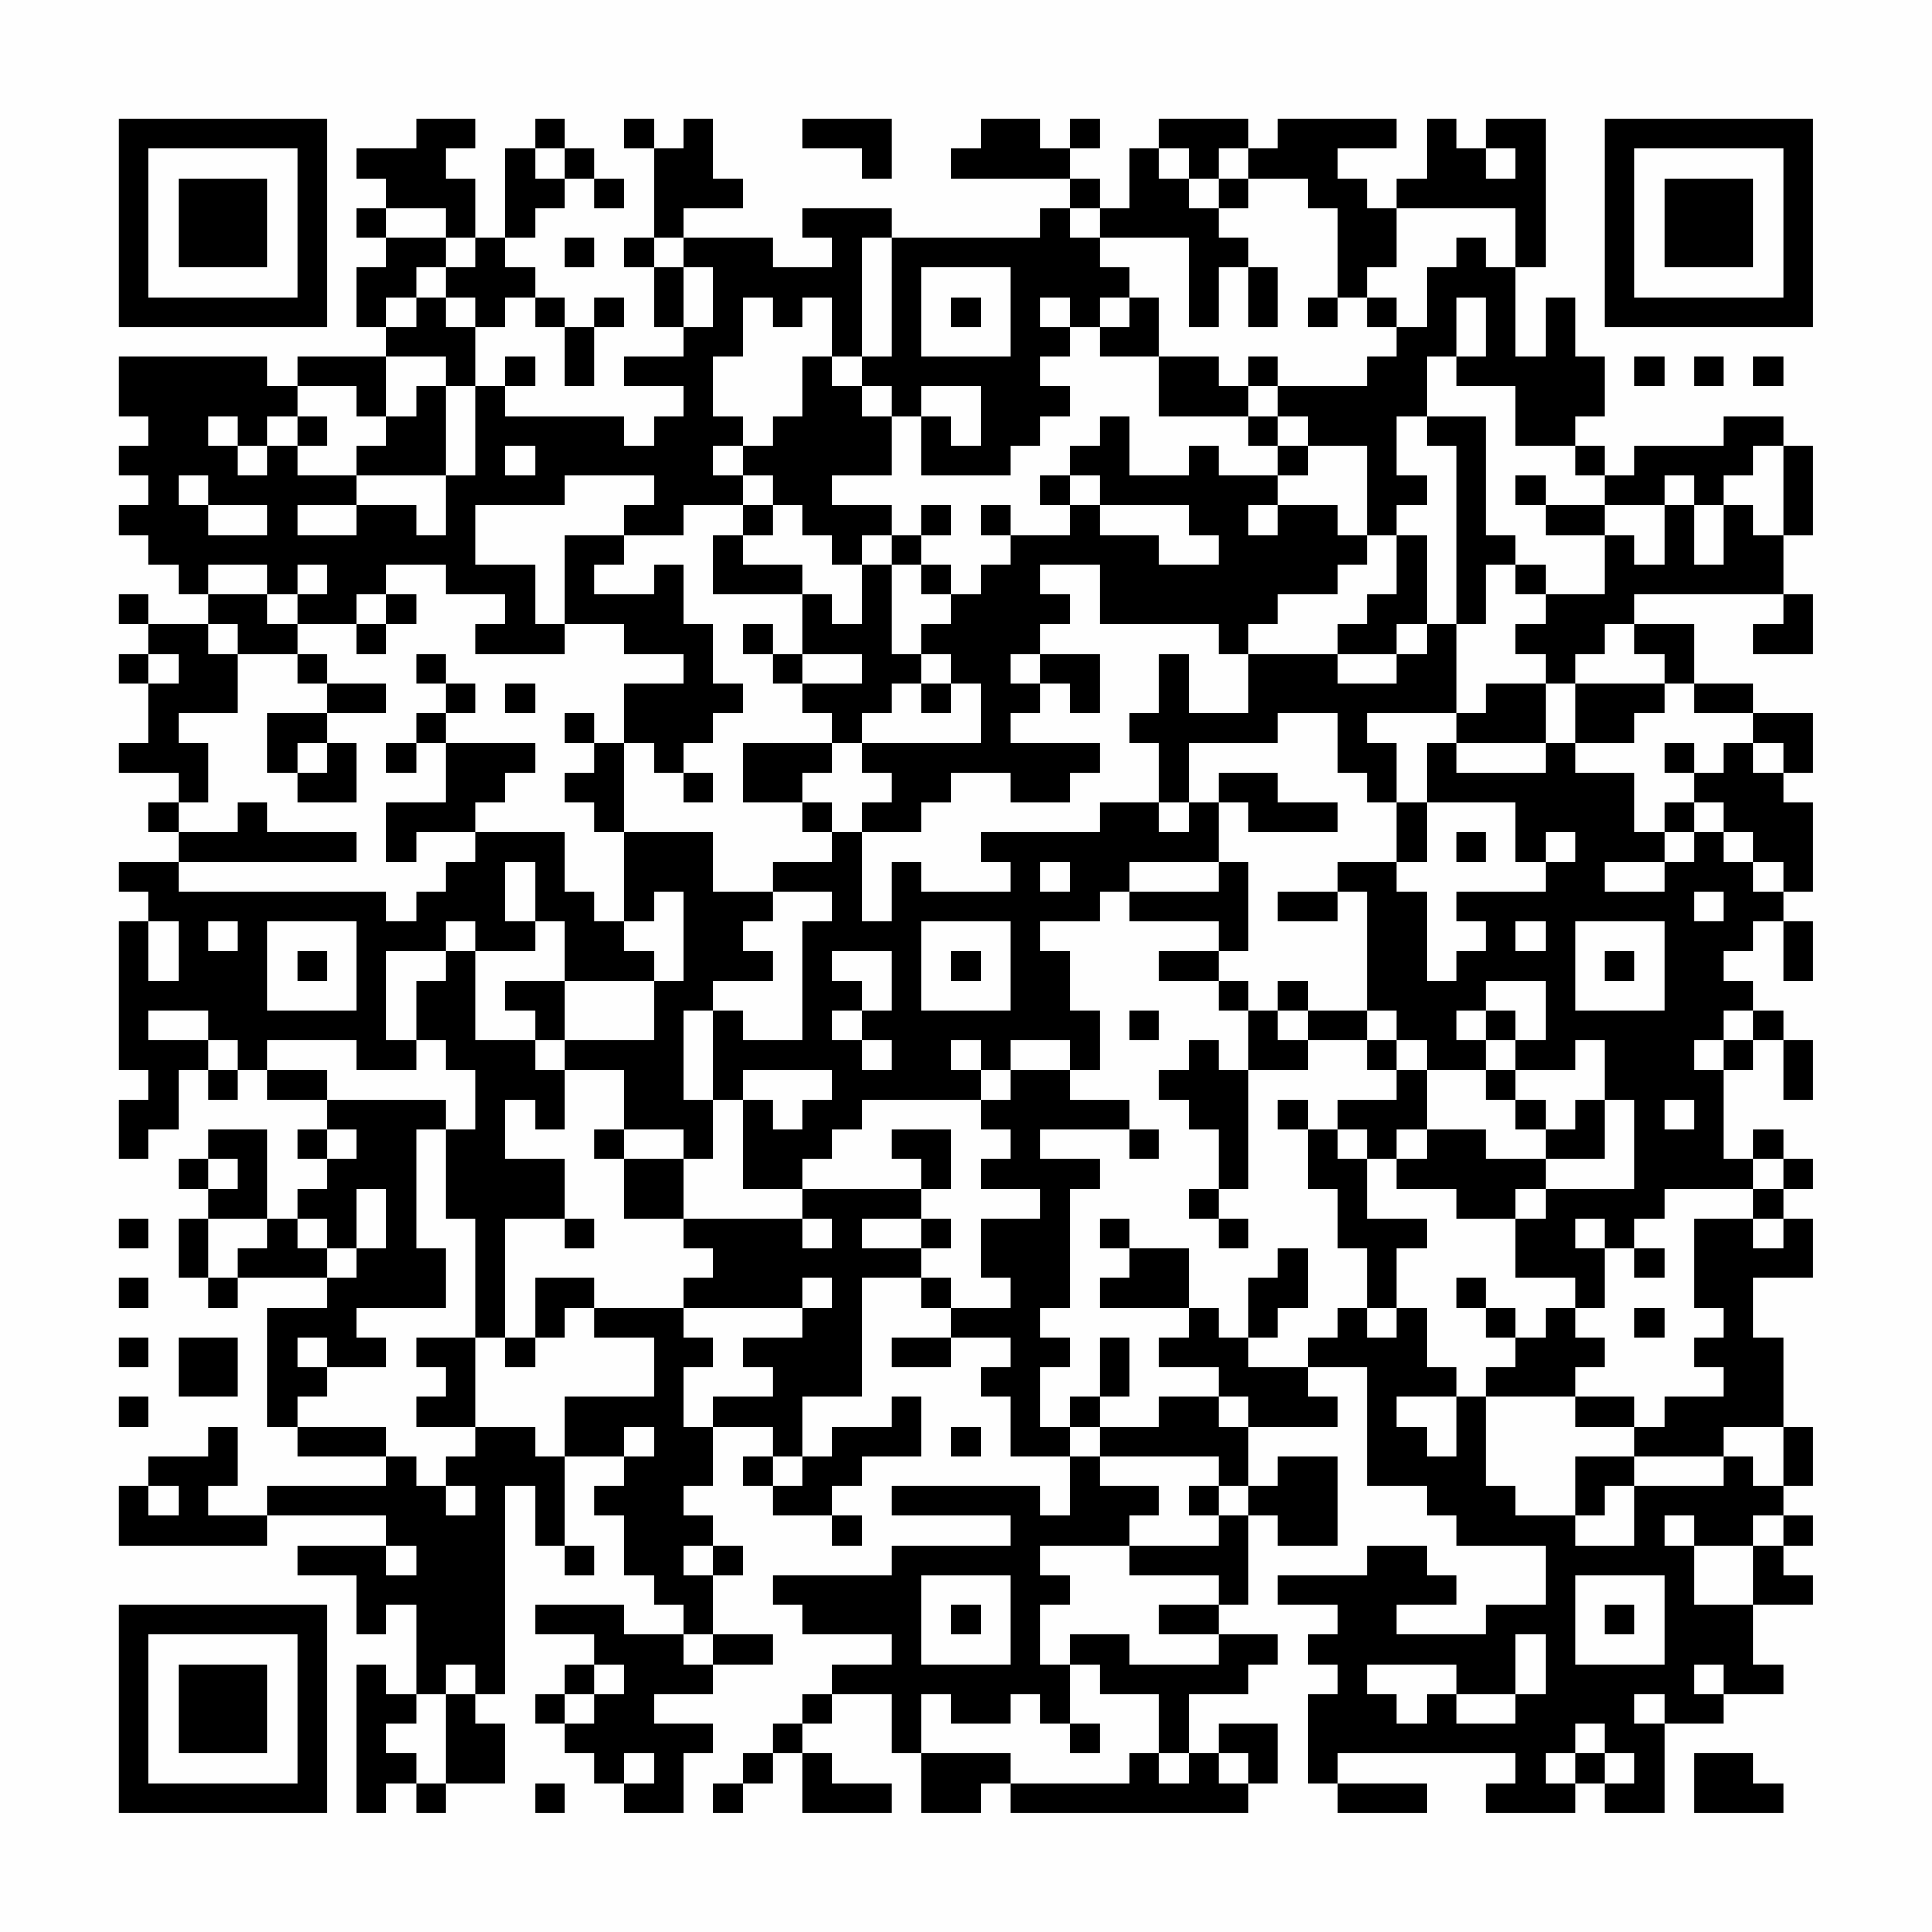 <?xml version="1.0" encoding="UTF-8"?>
<svg xmlns="http://www.w3.org/2000/svg" version="1.1" width="300" height="300" viewBox="0 0 300 300"><rect x="0" y="0" width="300" height="300" fill="#fefefe"/><g transform="scale(4.615)"><g transform="translate(4,4)"><path fill-rule="evenodd" d="M10 0L10 1L8 1L8 2L9 2L9 3L8 3L8 4L9 4L9 5L8 5L8 7L9 7L9 8L6 8L6 9L5 9L5 8L0 8L0 10L1 10L1 11L0 11L0 12L1 12L1 13L0 13L0 14L1 14L1 15L2 15L2 16L3 16L3 17L1 17L1 16L0 16L0 17L1 17L1 18L0 18L0 19L1 19L1 21L0 21L0 22L2 22L2 23L1 23L1 24L2 24L2 25L0 25L0 26L1 26L1 27L0 27L0 32L1 32L1 33L0 33L0 35L1 35L1 34L2 34L2 32L3 32L3 33L4 33L4 32L5 32L5 33L7 33L7 34L6 34L6 35L7 35L7 36L6 36L6 37L5 37L5 34L3 34L3 35L2 35L2 36L3 36L3 37L2 37L2 39L3 39L3 40L4 40L4 39L7 39L7 40L5 40L5 44L6 44L6 45L9 45L9 46L5 46L5 47L3 47L3 46L4 46L4 44L3 44L3 45L1 45L1 46L0 46L0 48L5 48L5 47L9 47L9 48L6 48L6 49L8 49L8 51L9 51L9 50L10 50L10 53L9 53L9 52L8 52L8 57L9 57L9 56L10 56L10 57L11 57L11 56L13 56L13 54L12 54L12 53L13 53L13 46L14 46L14 48L15 48L15 49L16 49L16 48L15 48L15 45L17 45L17 46L16 46L16 47L17 47L17 49L18 49L18 50L19 50L19 51L17 51L17 50L14 50L14 51L16 51L16 52L15 52L15 53L14 53L14 54L15 54L15 55L16 55L16 56L17 56L17 57L19 57L19 55L20 55L20 54L18 54L18 53L20 53L20 52L22 52L22 51L20 51L20 49L21 49L21 48L20 48L20 47L19 47L19 46L20 46L20 44L22 44L22 45L21 45L21 46L22 46L22 47L24 47L24 48L25 48L25 47L24 47L24 46L25 46L25 45L27 45L27 43L26 43L26 44L24 44L24 45L23 45L23 43L25 43L25 39L27 39L27 40L28 40L28 41L26 41L26 42L28 42L28 41L30 41L30 42L29 42L29 43L30 43L30 45L32 45L32 47L31 47L31 46L26 46L26 47L30 47L30 48L26 48L26 49L22 49L22 50L23 50L23 51L26 51L26 52L24 52L24 53L23 53L23 54L22 54L22 55L21 55L21 56L20 56L20 57L21 57L21 56L22 56L22 55L23 55L23 57L26 57L26 56L24 56L24 55L23 55L23 54L24 54L24 53L26 53L26 55L27 55L27 57L29 57L29 56L30 56L30 57L38 57L38 56L39 56L39 54L37 54L37 55L36 55L36 53L38 53L38 52L39 52L39 51L37 51L37 50L38 50L38 47L39 47L39 48L41 48L41 45L39 45L39 46L38 46L38 44L41 44L41 43L40 43L40 42L42 42L42 46L44 46L44 47L45 47L45 48L48 48L48 50L46 50L46 51L43 51L43 50L45 50L45 49L44 49L44 48L42 48L42 49L39 49L39 50L41 50L41 51L40 51L40 52L41 52L41 53L40 53L40 56L41 56L41 57L44 57L44 56L41 56L41 55L47 55L47 56L46 56L46 57L49 57L49 56L50 56L50 57L52 57L52 54L54 54L54 53L56 53L56 52L55 52L55 50L57 50L57 49L56 49L56 48L57 48L57 47L56 47L56 46L57 46L57 44L56 44L56 41L55 41L55 39L57 39L57 37L56 37L56 36L57 36L57 35L56 35L56 34L55 34L55 35L54 35L54 32L55 32L55 31L56 31L56 33L57 33L57 31L56 31L56 30L55 30L55 29L54 29L54 28L55 28L55 27L56 27L56 29L57 29L57 27L56 27L56 26L57 26L57 23L56 23L56 22L57 22L57 20L55 20L55 19L53 19L53 17L51 17L51 16L56 16L56 17L55 17L55 18L57 18L57 16L56 16L56 14L57 14L57 11L56 11L56 10L54 10L54 11L51 11L51 12L50 12L50 11L49 11L49 10L50 10L50 8L49 8L49 6L48 6L48 8L47 8L47 5L48 5L48 0L46 0L46 1L45 1L45 0L44 0L44 2L43 2L43 3L42 3L42 2L41 2L41 1L43 1L43 0L39 0L39 1L38 1L38 0L35 0L35 1L34 1L34 3L33 3L33 2L32 2L32 1L33 1L33 0L32 0L32 1L31 1L31 0L29 0L29 1L28 1L28 2L32 2L32 3L31 3L31 4L26 4L26 3L23 3L23 4L24 4L24 5L22 5L22 4L19 4L19 3L21 3L21 2L20 2L20 0L19 0L19 1L18 1L18 0L17 0L17 1L18 1L18 4L17 4L17 5L18 5L18 7L19 7L19 8L17 8L17 9L19 9L19 10L18 10L18 11L17 11L17 10L13 10L13 9L14 9L14 8L13 8L13 9L12 9L12 7L13 7L13 6L14 6L14 7L15 7L15 9L16 9L16 7L17 7L17 6L16 6L16 7L15 7L15 6L14 6L14 5L13 5L13 4L14 4L14 3L15 3L15 2L16 2L16 3L17 3L17 2L16 2L16 1L15 1L15 0L14 0L14 1L13 1L13 4L12 4L12 2L11 2L11 1L12 1L12 0ZM23 0L23 1L25 1L25 2L26 2L26 0ZM14 1L14 2L15 2L15 1ZM35 1L35 2L36 2L36 3L37 3L37 4L38 4L38 5L37 5L37 7L36 7L36 4L33 4L33 3L32 3L32 4L33 4L33 5L34 5L34 6L33 6L33 7L32 7L32 6L31 6L31 7L32 7L32 8L31 8L31 9L32 9L32 10L31 10L31 11L30 11L30 12L27 12L27 10L28 10L28 11L29 11L29 9L27 9L27 10L26 10L26 9L25 9L25 8L26 8L26 4L25 4L25 8L24 8L24 6L23 6L23 7L22 7L22 6L21 6L21 8L20 8L20 10L21 10L21 11L20 11L20 12L21 12L21 13L19 13L19 14L17 14L17 13L18 13L18 12L15 12L15 13L12 13L12 15L14 15L14 17L15 17L15 18L12 18L12 17L13 17L13 16L11 16L11 15L9 15L9 16L8 16L8 17L6 17L6 16L7 16L7 15L6 15L6 16L5 16L5 15L3 15L3 16L5 16L5 17L6 17L6 18L4 18L4 17L3 17L3 18L4 18L4 20L2 20L2 21L3 21L3 23L2 23L2 24L4 24L4 23L5 23L5 24L8 24L8 25L2 25L2 26L9 26L9 27L10 27L10 26L11 26L11 25L12 25L12 24L15 24L15 26L16 26L16 27L17 27L17 28L18 28L18 29L15 29L15 27L14 27L14 25L13 25L13 27L14 27L14 28L12 28L12 27L11 27L11 28L9 28L9 31L10 31L10 32L8 32L8 31L5 31L5 32L7 32L7 33L11 33L11 34L10 34L10 38L11 38L11 40L8 40L8 41L9 41L9 42L7 42L7 41L6 41L6 42L7 42L7 43L6 43L6 44L9 44L9 45L10 45L10 46L11 46L11 47L12 47L12 46L11 46L11 45L12 45L12 44L14 44L14 45L15 45L15 43L18 43L18 41L16 41L16 40L19 40L19 41L20 41L20 42L19 42L19 44L20 44L20 43L22 43L22 42L21 42L21 41L23 41L23 40L24 40L24 39L23 39L23 40L19 40L19 39L20 39L20 38L19 38L19 37L23 37L23 38L24 38L24 37L23 37L23 36L27 36L27 37L25 37L25 38L27 38L27 39L28 39L28 40L30 40L30 39L29 39L29 37L31 37L31 36L29 36L29 35L30 35L30 34L29 34L29 33L30 33L30 32L32 32L32 33L34 33L34 34L31 34L31 35L33 35L33 36L32 36L32 40L31 40L31 41L32 41L32 42L31 42L31 44L32 44L32 45L33 45L33 46L35 46L35 47L34 47L34 48L31 48L31 49L32 49L32 50L31 50L31 52L32 52L32 54L31 54L31 53L30 53L30 54L28 54L28 53L27 53L27 55L30 55L30 56L34 56L34 55L35 55L35 56L36 56L36 55L35 55L35 53L33 53L33 52L32 52L32 51L34 51L34 52L37 52L37 51L35 51L35 50L37 50L37 49L34 49L34 48L37 48L37 47L38 47L38 46L37 46L37 45L33 45L33 44L35 44L35 43L37 43L37 44L38 44L38 43L37 43L37 42L35 42L35 41L36 41L36 40L37 40L37 41L38 41L38 42L40 42L40 41L41 41L41 40L42 40L42 41L43 41L43 40L44 40L44 42L45 42L45 43L43 43L43 44L44 44L44 45L45 45L45 43L46 43L46 46L47 46L47 47L49 47L49 48L51 48L51 46L54 46L54 45L55 45L55 46L56 46L56 44L54 44L54 45L51 45L51 44L52 44L52 43L54 43L54 42L53 42L53 41L54 41L54 40L53 40L53 37L55 37L55 38L56 38L56 37L55 37L55 36L56 36L56 35L55 35L55 36L52 36L52 37L51 37L51 38L50 38L50 37L49 37L49 38L50 38L50 40L49 40L49 39L47 39L47 37L48 37L48 36L51 36L51 33L50 33L50 31L49 31L49 32L47 32L47 31L48 31L48 29L46 29L46 30L45 30L45 31L46 31L46 32L44 32L44 31L43 31L43 30L42 30L42 26L41 26L41 25L43 25L43 26L44 26L44 29L45 29L45 28L46 28L46 27L45 27L45 26L48 26L48 25L49 25L49 24L48 24L48 25L47 25L47 23L44 23L44 21L45 21L45 22L48 22L48 21L49 21L49 22L51 22L51 24L52 24L52 25L50 25L50 26L52 26L52 25L53 25L53 24L54 24L54 25L55 25L55 26L56 26L56 25L55 25L55 24L54 24L54 23L53 23L53 22L54 22L54 21L55 21L55 22L56 22L56 21L55 21L55 20L53 20L53 19L52 19L52 18L51 18L51 17L50 17L50 18L49 18L49 19L48 19L48 18L47 18L47 17L48 17L48 16L50 16L50 14L51 14L51 15L52 15L52 13L53 13L53 15L54 15L54 13L55 13L55 14L56 14L56 11L55 11L55 12L54 12L54 13L53 13L53 12L52 12L52 13L50 13L50 12L49 12L49 11L47 11L47 9L45 9L45 8L46 8L46 6L45 6L45 8L44 8L44 10L43 10L43 12L44 12L44 13L43 13L43 14L42 14L42 11L40 11L40 10L39 10L39 9L42 9L42 8L43 8L43 7L44 7L44 5L45 5L45 4L46 4L46 5L47 5L47 3L43 3L43 5L42 5L42 6L41 6L41 3L40 3L40 2L38 2L38 1L37 1L37 2L36 2L36 1ZM46 1L46 2L47 2L47 1ZM37 2L37 3L38 3L38 2ZM9 3L9 4L11 4L11 5L10 5L10 6L9 6L9 7L10 7L10 6L11 6L11 7L12 7L12 6L11 6L11 5L12 5L12 4L11 4L11 3ZM15 4L15 5L16 5L16 4ZM18 4L18 5L19 5L19 7L20 7L20 5L19 5L19 4ZM27 5L27 8L30 8L30 5ZM38 5L38 7L39 7L39 5ZM28 6L28 7L29 7L29 6ZM34 6L34 7L33 7L33 8L35 8L35 10L38 10L38 11L39 11L39 12L37 12L37 11L36 11L36 12L34 12L34 10L33 10L33 11L32 11L32 12L31 12L31 13L32 13L32 14L30 14L30 13L29 13L29 14L30 14L30 15L29 15L29 16L28 16L28 15L27 15L27 14L28 14L28 13L27 13L27 14L26 14L26 13L24 13L24 12L26 12L26 10L25 10L25 9L24 9L24 8L23 8L23 10L22 10L22 11L21 11L21 12L22 12L22 13L21 13L21 14L20 14L20 16L23 16L23 18L22 18L22 17L21 17L21 18L22 18L22 19L23 19L23 20L24 20L24 21L21 21L21 23L23 23L23 24L24 24L24 25L22 25L22 26L20 26L20 24L17 24L17 21L18 21L18 22L19 22L19 23L20 23L20 22L19 22L19 21L20 21L20 20L21 20L21 19L20 19L20 17L19 17L19 15L18 15L18 16L16 16L16 15L17 15L17 14L15 14L15 17L17 17L17 18L19 18L19 19L17 19L17 21L16 21L16 20L15 20L15 21L16 21L16 22L15 22L15 23L16 23L16 24L17 24L17 27L18 27L18 26L19 26L19 29L18 29L18 31L15 31L15 29L13 29L13 30L14 30L14 31L12 31L12 28L11 28L11 29L10 29L10 31L11 31L11 32L12 32L12 34L11 34L11 37L12 37L12 41L10 41L10 42L11 42L11 43L10 43L10 44L12 44L12 41L13 41L13 42L14 42L14 41L15 41L15 40L16 40L16 39L14 39L14 41L13 41L13 37L15 37L15 38L16 38L16 37L15 37L15 35L13 35L13 33L14 33L14 34L15 34L15 32L17 32L17 34L16 34L16 35L17 35L17 37L19 37L19 35L20 35L20 33L21 33L21 36L23 36L23 35L24 35L24 34L25 34L25 33L29 33L29 32L30 32L30 31L32 31L32 32L33 32L33 30L32 30L32 28L31 28L31 27L33 27L33 26L34 26L34 27L37 27L37 28L35 28L35 29L37 29L37 30L38 30L38 32L37 32L37 31L36 31L36 32L35 32L35 33L36 33L36 34L37 34L37 36L36 36L36 37L37 37L37 38L38 38L38 37L37 37L37 36L38 36L38 32L40 32L40 31L42 31L42 32L43 32L43 33L41 33L41 34L40 34L40 33L39 33L39 34L40 34L40 36L41 36L41 38L42 38L42 40L43 40L43 38L44 38L44 37L42 37L42 35L43 35L43 36L45 36L45 37L47 37L47 36L48 36L48 35L50 35L50 33L49 33L49 34L48 34L48 33L47 33L47 32L46 32L46 33L47 33L47 34L48 34L48 35L46 35L46 34L44 34L44 32L43 32L43 31L42 31L42 30L40 30L40 29L39 29L39 30L38 30L38 29L37 29L37 28L38 28L38 25L37 25L37 23L38 23L38 24L41 24L41 23L39 23L39 22L37 22L37 23L36 23L36 21L39 21L39 20L41 20L41 22L42 22L42 23L43 23L43 25L44 25L44 23L43 23L43 21L42 21L42 20L45 20L45 21L48 21L48 19L46 19L46 20L45 20L45 17L46 17L46 15L47 15L47 16L48 16L48 15L47 15L47 14L46 14L46 10L44 10L44 11L45 11L45 17L44 17L44 14L43 14L43 16L42 16L42 17L41 17L41 18L38 18L38 17L39 17L39 16L41 16L41 15L42 15L42 14L41 14L41 13L39 13L39 12L40 12L40 11L39 11L39 10L38 10L38 9L39 9L39 8L38 8L38 9L37 9L37 8L35 8L35 6ZM40 6L40 7L41 7L41 6ZM42 6L42 7L43 7L43 6ZM9 8L9 10L8 10L8 9L6 9L6 10L5 10L5 11L4 11L4 10L3 10L3 11L4 11L4 12L5 12L5 11L6 11L6 12L8 12L8 13L6 13L6 14L8 14L8 13L10 13L10 14L11 14L11 12L12 12L12 9L11 9L11 8ZM51 8L51 9L52 9L52 8ZM53 8L53 9L54 9L54 8ZM55 8L55 9L56 9L56 8ZM10 9L10 10L9 10L9 11L8 11L8 12L11 12L11 9ZM6 10L6 11L7 11L7 10ZM13 11L13 12L14 12L14 11ZM2 12L2 13L3 13L3 14L5 14L5 13L3 13L3 12ZM32 12L32 13L33 13L33 14L35 14L35 15L37 15L37 14L36 14L36 13L33 13L33 12ZM47 12L47 13L48 13L48 14L50 14L50 13L48 13L48 12ZM22 13L22 14L21 14L21 15L23 15L23 16L24 16L24 17L25 17L25 15L26 15L26 18L27 18L27 19L26 19L26 20L25 20L25 21L24 21L24 22L23 22L23 23L24 23L24 24L25 24L25 27L26 27L26 25L27 25L27 26L30 26L30 25L29 25L29 24L33 24L33 23L35 23L35 24L36 24L36 23L35 23L35 21L34 21L34 20L35 20L35 18L36 18L36 20L38 20L38 18L37 18L37 17L33 17L33 15L31 15L31 16L32 16L32 17L31 17L31 18L30 18L30 19L31 19L31 20L30 20L30 21L33 21L33 22L32 22L32 23L30 23L30 22L28 22L28 23L27 23L27 24L25 24L25 23L26 23L26 22L25 22L25 21L29 21L29 19L28 19L28 18L27 18L27 17L28 17L28 16L27 16L27 15L26 15L26 14L25 14L25 15L24 15L24 14L23 14L23 13ZM38 13L38 14L39 14L39 13ZM9 16L9 17L8 17L8 18L9 18L9 17L10 17L10 16ZM43 17L43 18L41 18L41 19L43 19L43 18L44 18L44 17ZM1 18L1 19L2 19L2 18ZM6 18L6 19L7 19L7 20L5 20L5 22L6 22L6 23L8 23L8 21L7 21L7 20L9 20L9 19L7 19L7 18ZM10 18L10 19L11 19L11 20L10 20L10 21L9 21L9 22L10 22L10 21L11 21L11 23L9 23L9 25L10 25L10 24L12 24L12 23L13 23L13 22L14 22L14 21L11 21L11 20L12 20L12 19L11 19L11 18ZM23 18L23 19L25 19L25 18ZM31 18L31 19L32 19L32 20L33 20L33 18ZM13 19L13 20L14 20L14 19ZM27 19L27 20L28 20L28 19ZM49 19L49 21L51 21L51 20L52 20L52 19ZM6 21L6 22L7 22L7 21ZM52 21L52 22L53 22L53 21ZM52 23L52 24L53 24L53 23ZM45 24L45 25L46 25L46 24ZM31 25L31 26L32 26L32 25ZM34 25L34 26L37 26L37 25ZM22 26L22 27L21 27L21 28L22 28L22 29L20 29L20 30L19 30L19 33L20 33L20 30L21 30L21 31L23 31L23 27L24 27L24 26ZM39 26L39 27L41 27L41 26ZM53 26L53 27L54 27L54 26ZM1 27L1 29L2 29L2 27ZM3 27L3 28L4 28L4 27ZM5 27L5 30L8 30L8 27ZM27 27L27 30L30 30L30 27ZM47 27L47 28L48 28L48 27ZM49 27L49 30L52 30L52 27ZM6 28L6 29L7 29L7 28ZM24 28L24 29L25 29L25 30L24 30L24 31L25 31L25 32L26 32L26 31L25 31L25 30L26 30L26 28ZM28 28L28 29L29 29L29 28ZM50 28L50 29L51 29L51 28ZM1 30L1 31L3 31L3 32L4 32L4 31L3 31L3 30ZM34 30L34 31L35 31L35 30ZM39 30L39 31L40 31L40 30ZM46 30L46 31L47 31L47 30ZM54 30L54 31L53 31L53 32L54 32L54 31L55 31L55 30ZM14 31L14 32L15 32L15 31ZM28 31L28 32L29 32L29 31ZM21 32L21 33L22 33L22 34L23 34L23 33L24 33L24 32ZM52 33L52 34L53 34L53 33ZM7 34L7 35L8 35L8 34ZM17 34L17 35L19 35L19 34ZM26 34L26 35L27 35L27 36L28 36L28 34ZM34 34L34 35L35 35L35 34ZM41 34L41 35L42 35L42 34ZM43 34L43 35L44 35L44 34ZM3 35L3 36L4 36L4 35ZM8 36L8 38L7 38L7 37L6 37L6 38L7 38L7 39L8 39L8 38L9 38L9 36ZM0 37L0 38L1 38L1 37ZM3 37L3 39L4 39L4 38L5 38L5 37ZM27 37L27 38L28 38L28 37ZM33 37L33 38L34 38L34 39L33 39L33 40L36 40L36 38L34 38L34 37ZM39 38L39 39L38 39L38 41L39 41L39 40L40 40L40 38ZM51 38L51 39L52 39L52 38ZM0 39L0 40L1 40L1 39ZM45 39L45 40L46 40L46 41L47 41L47 42L46 42L46 43L49 43L49 44L51 44L51 43L49 43L49 42L50 42L50 41L49 41L49 40L48 40L48 41L47 41L47 40L46 40L46 39ZM51 40L51 41L52 41L52 40ZM0 41L0 42L1 42L1 41ZM2 41L2 43L4 43L4 41ZM33 41L33 43L32 43L32 44L33 44L33 43L34 43L34 41ZM0 43L0 44L1 44L1 43ZM17 44L17 45L18 45L18 44ZM28 44L28 45L29 45L29 44ZM22 45L22 46L23 46L23 45ZM49 45L49 47L50 47L50 46L51 46L51 45ZM1 46L1 47L2 47L2 46ZM36 46L36 47L37 47L37 46ZM52 47L52 48L53 48L53 50L55 50L55 48L56 48L56 47L55 47L55 48L53 48L53 47ZM9 48L9 49L10 49L10 48ZM19 48L19 49L20 49L20 48ZM27 49L27 52L30 52L30 49ZM49 49L49 52L52 52L52 49ZM28 50L28 51L29 51L29 50ZM50 50L50 51L51 51L51 50ZM19 51L19 52L20 52L20 51ZM47 51L47 53L45 53L45 52L42 52L42 53L43 53L43 54L44 54L44 53L45 53L45 54L47 54L47 53L48 53L48 51ZM11 52L11 53L10 53L10 54L9 54L9 55L10 55L10 56L11 56L11 53L12 53L12 52ZM16 52L16 53L15 53L15 54L16 54L16 53L17 53L17 52ZM53 52L53 53L54 53L54 52ZM51 53L51 54L52 54L52 53ZM32 54L32 55L33 55L33 54ZM49 54L49 55L48 55L48 56L49 56L49 55L50 55L50 56L51 56L51 55L50 55L50 54ZM17 55L17 56L18 56L18 55ZM37 55L37 56L38 56L38 55ZM53 55L53 57L56 57L56 56L55 56L55 55ZM14 56L14 57L15 57L15 56ZM0 0L0 7L7 7L7 0ZM1 1L1 6L6 6L6 1ZM2 2L2 5L5 5L5 2ZM50 0L50 7L57 7L57 0ZM51 1L51 6L56 6L56 1ZM52 2L52 5L55 5L55 2ZM0 50L0 57L7 57L7 50ZM1 51L1 56L6 56L6 51ZM2 52L2 55L5 55L5 52Z" fill="#000000"/></g></g></svg>
